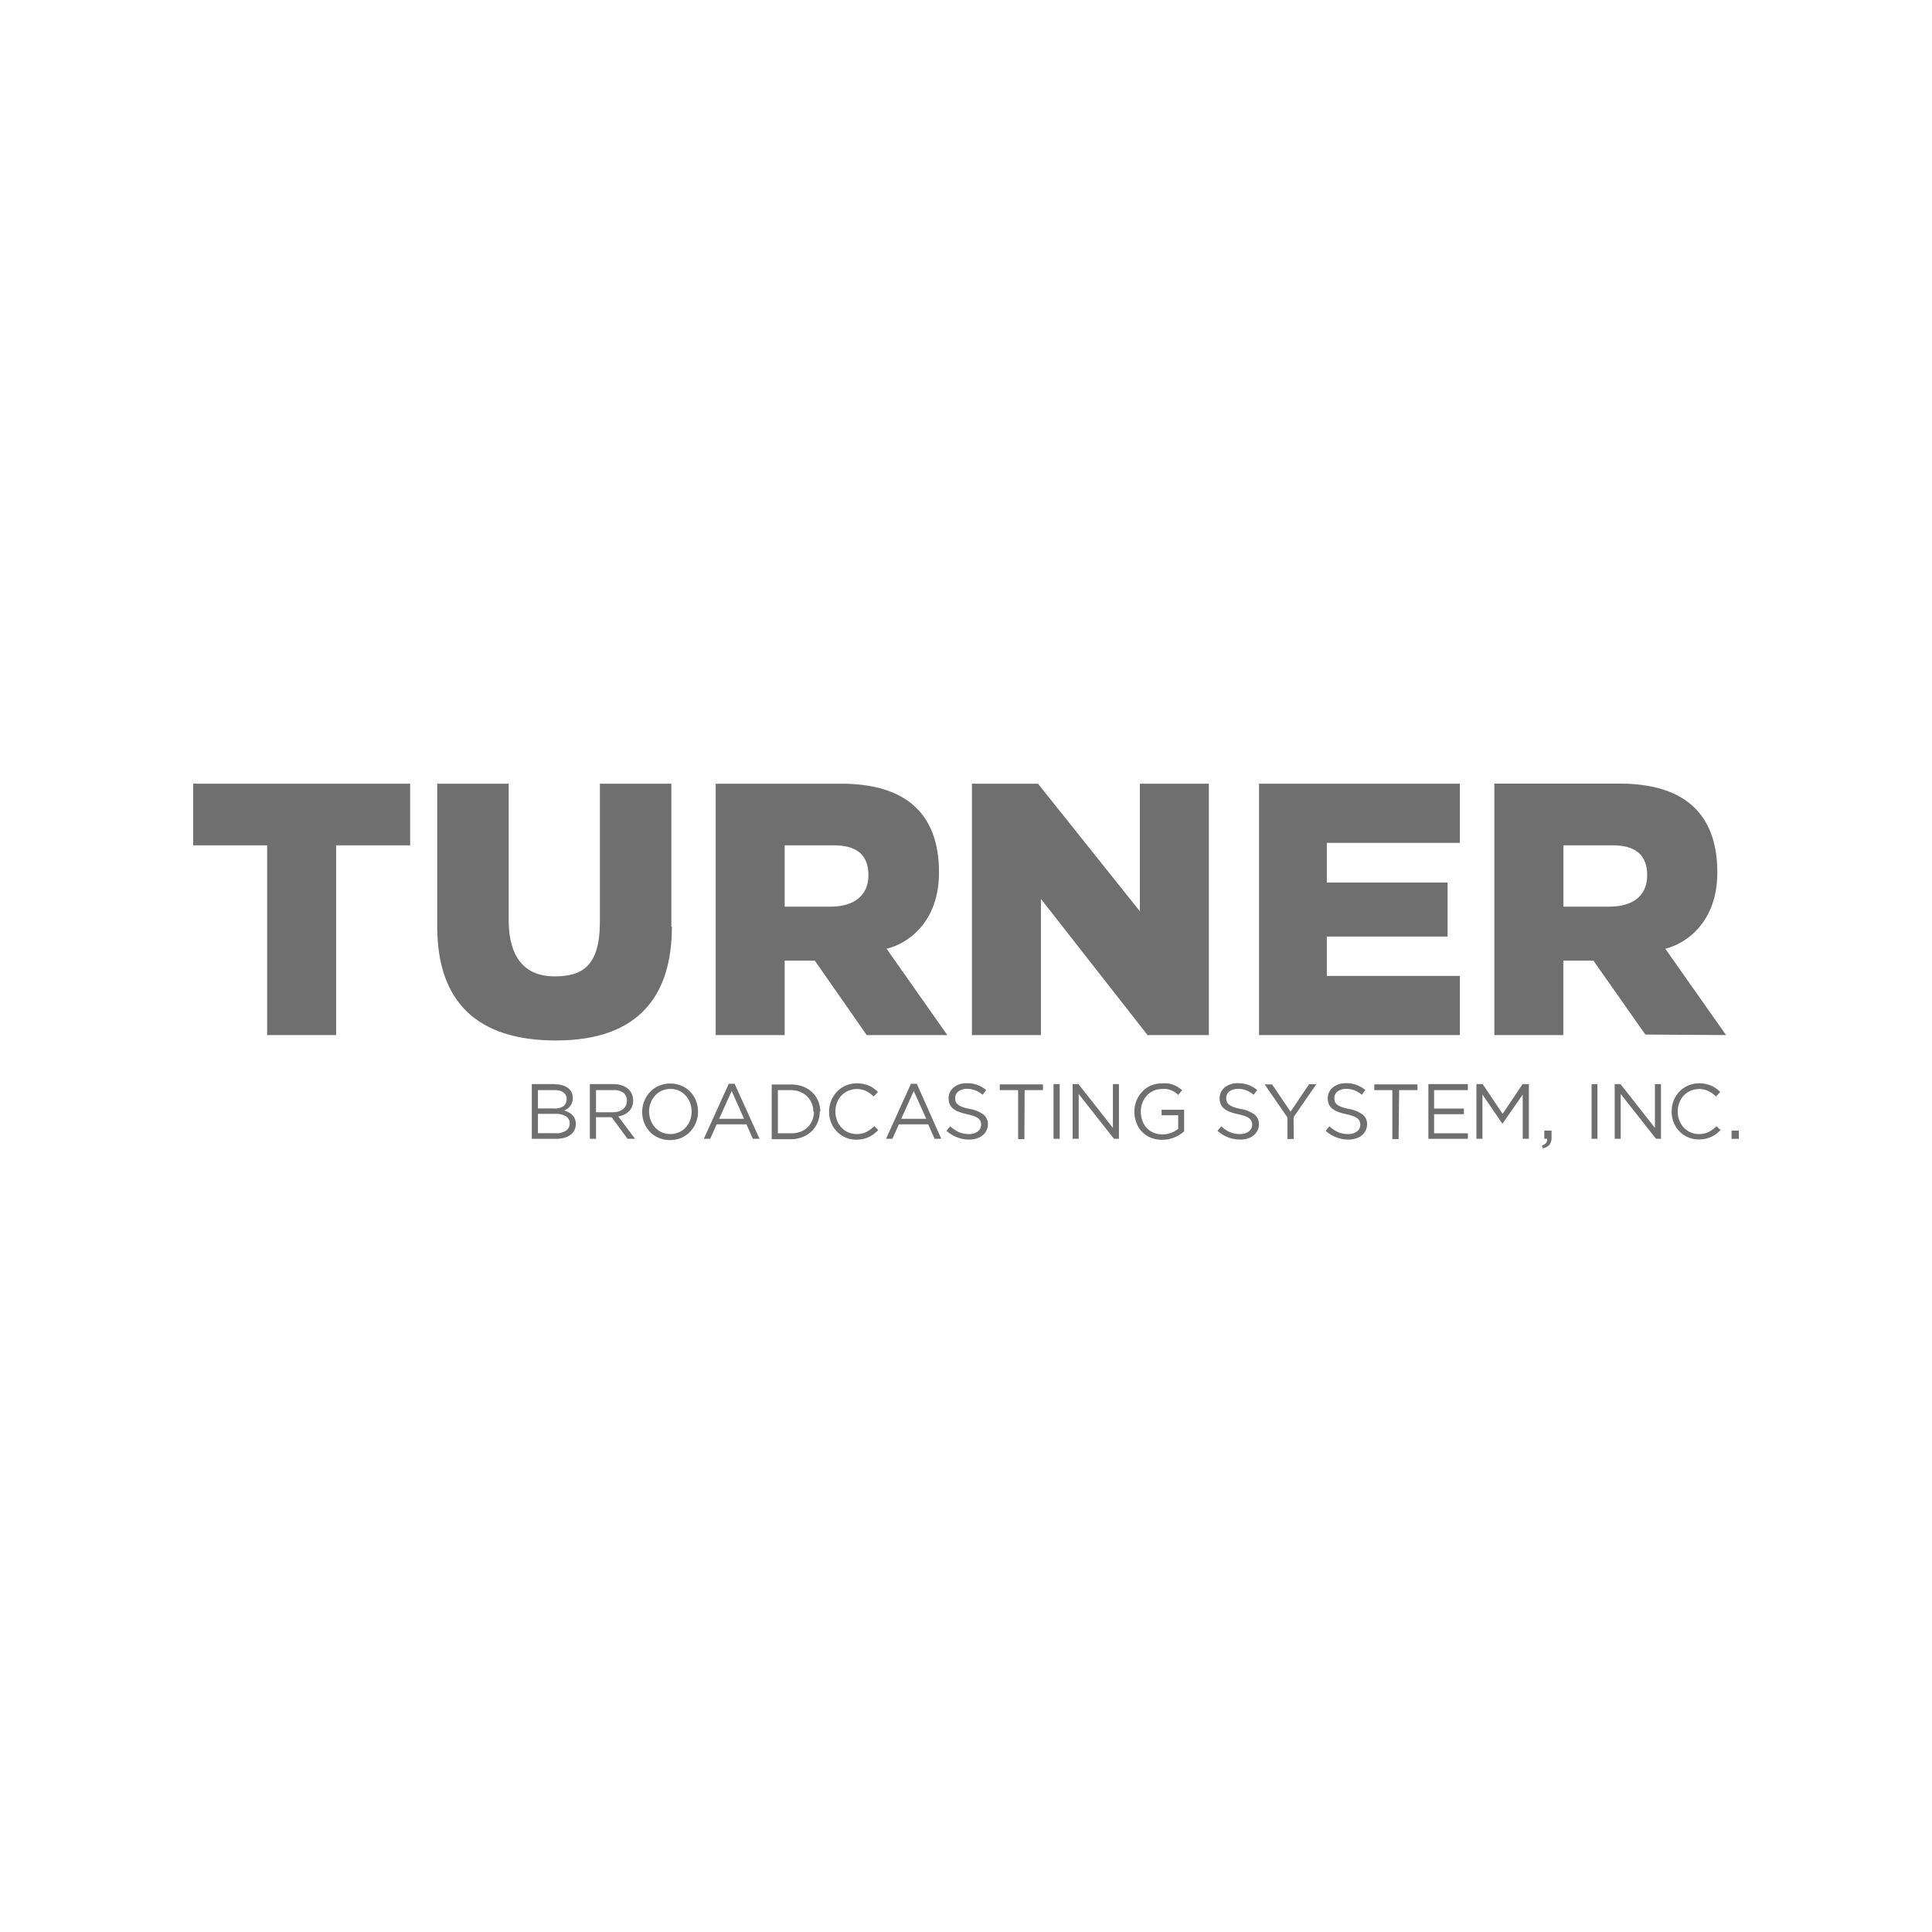 <svg id="svg2" xmlns="http://www.w3.org/2000/svg" viewBox="0 0 179 179"><defs><style>.cls-1{fill:#6f6f6f;}</style></defs><title>Artboard 1</title><g id="flowRoot2998"><path id="path3062" class="cls-1" d="M51.43,100.44H49.27v5.07h2.25a2.82,2.82,0,0,0,.75-.09,1.78,1.78,0,0,0,.58-.27,1.2,1.2,0,0,0,.37-.44,1.29,1.29,0,0,0,.13-.59,1.17,1.17,0,0,0-.09-.46,1.09,1.09,0,0,0-.23-.35,1.41,1.41,0,0,0-.34-.25,2.25,2.25,0,0,0-.42-.17,1.67,1.67,0,0,0,.29-.16,1.22,1.22,0,0,0,.26-.24,1.17,1.17,0,0,0,.18-.33,1.28,1.28,0,0,0,.07-.44,1.17,1.17,0,0,0-.12-.52,1.1,1.1,0,0,0-.33-.4,1.64,1.64,0,0,0-.52-.25,2.38,2.38,0,0,0-.68-.09Zm-.09,2.26h-1.5V101h1.54a1.34,1.34,0,0,1,.83.22.73.73,0,0,1,.29.61.78.78,0,0,1-.33.68A1.42,1.42,0,0,1,51.34,102.7Zm.2,2.29h-1.7v-1.79h1.6a1.82,1.82,0,0,1,1,.23.73.73,0,0,1,.34.65.78.78,0,0,1-.33.67A1.54,1.54,0,0,1,51.54,105Z"/><path id="path3064" class="cls-1" d="M58.84,105.51l-1.56-2.07a2,2,0,0,0,.55-.17,1.6,1.6,0,0,0,.44-.31,1.3,1.3,0,0,0,.29-.43,1.5,1.5,0,0,0,.1-.57,1.44,1.44,0,0,0-.13-.62,1.37,1.37,0,0,0-.37-.48,1.7,1.7,0,0,0-.58-.31,2.46,2.46,0,0,0-.76-.11H54.65v5.07h.57v-2h1.45l1.47,2ZM58.08,102a1,1,0,0,1-.1.44.94.94,0,0,1-.27.33,1.27,1.27,0,0,1-.41.21,1.79,1.79,0,0,1-.52.07H55.22V101h1.56a1.52,1.52,0,0,1,1,.26A.89.89,0,0,1,58.08,102Z"/><path id="path3066" class="cls-1" d="M64.67,103a2.74,2.74,0,0,0-.18-1,2.49,2.49,0,0,0-1.34-1.4,2.73,2.73,0,0,0-2.11,0,2.52,2.52,0,0,0-.82.58,2.62,2.62,0,0,0-.53.84,2.69,2.69,0,0,0-.19,1,2.74,2.74,0,0,0,.18,1,2.49,2.49,0,0,0,1.34,1.4,2.73,2.73,0,0,0,2.11,0,2.52,2.52,0,0,0,.82-.58,2.62,2.62,0,0,0,.53-.84A2.69,2.69,0,0,0,64.67,103Zm-.59,0a2.22,2.22,0,0,1-.15.81,2.08,2.08,0,0,1-.41.66,1.88,1.88,0,0,1-.63.44,1.94,1.94,0,0,1-.8.16,1.91,1.91,0,0,1-.8-.17,2,2,0,0,1-1-1.11,2.25,2.25,0,0,1-.15-.82,2.22,2.22,0,0,1,.15-.81,2.08,2.08,0,0,1,.41-.66,1.88,1.88,0,0,1,.63-.45,1.94,1.94,0,0,1,.8-.16,1.91,1.91,0,0,1,.8.17,2,2,0,0,1,1,1.11,2.25,2.25,0,0,1,.15.82Z"/><path id="path3068" class="cls-1" d="M68.06,100.41h-.54l-2.31,5.1h.59l.6-1.34h2.76l.59,1.34h.62Zm.88,3.25H66.63l1.16-2.58Z"/><path id="path3070" class="cls-1" d="M76,103a2.54,2.54,0,0,0-.2-1,2.36,2.36,0,0,0-.55-.8,2.57,2.57,0,0,0-.85-.53,3,3,0,0,0-1.09-.19H71.5v5.07h1.76a3,3,0,0,0,1.09-.2,2.62,2.62,0,0,0,.85-.54,2.35,2.35,0,0,0,.55-.81,2.57,2.57,0,0,0,.2-1Zm-.59,0a2.06,2.06,0,0,1-.15.79,1.87,1.87,0,0,1-1.08,1.06,2.38,2.38,0,0,1-.87.15H72.07v-4h1.19a2.33,2.33,0,0,1,.87.16,1.93,1.93,0,0,1,.66.43,1.89,1.89,0,0,1,.42.64,2.1,2.1,0,0,1,.15.79Z"/><path id="path3072" class="cls-1" d="M81.38,104.71l-.38-.37a3.13,3.13,0,0,1-.74.54,2,2,0,0,1-.9.19,1.86,1.86,0,0,1-.78-.16,2,2,0,0,1-.62-.44,2,2,0,0,1-.41-.67,2.27,2.27,0,0,1-.15-.82,2.24,2.24,0,0,1,.15-.82,2,2,0,0,1,.41-.66,2,2,0,0,1,2.29-.41,3.2,3.2,0,0,1,.7.5l.39-.42a3.82,3.82,0,0,0-.39-.33,2.34,2.34,0,0,0-.44-.25,2.59,2.59,0,0,0-.52-.16,3.09,3.09,0,0,0-.63-.06,2.53,2.53,0,0,0-1,.21,2.47,2.47,0,0,0-.81.56A2.62,2.62,0,0,0,77,102a2.83,2.83,0,0,0,0,2,2.53,2.53,0,0,0,.53.83,2.49,2.49,0,0,0,1.82.76,2.8,2.8,0,0,0,.63-.07,2.62,2.62,0,0,0,.53-.18,2.53,2.53,0,0,0,.46-.28,3.62,3.62,0,0,0,.41-.37Z"/><path id="path3074" class="cls-1" d="M84.94,100.41H84.4l-2.31,5.1h.59l.6-1.34H86l.59,1.34h.62Zm.88,3.25H83.5l1.16-2.58Z"/><path id="path3076" class="cls-1" d="M88.5,101.71a.72.72,0,0,1,.08-.33.75.75,0,0,1,.22-.26,1.13,1.13,0,0,1,.34-.17,1.43,1.43,0,0,1,.44-.07,2.17,2.17,0,0,1,.75.13,2.47,2.47,0,0,1,.71.42l.33-.44a3,3,0,0,0-.81-.47,2.77,2.77,0,0,0-1-.16,2,2,0,0,0-.67.1,1.69,1.69,0,0,0-.53.29,1.29,1.29,0,0,0-.35.44,1.26,1.26,0,0,0-.12.56,1.36,1.36,0,0,0,.1.55,1.09,1.09,0,0,0,.31.41,1.88,1.88,0,0,0,.53.3,5.26,5.26,0,0,0,.76.22,5.13,5.13,0,0,1,.65.18,1.44,1.44,0,0,1,.4.21.65.65,0,0,1,.2.26.84.84,0,0,1,.06.32.76.76,0,0,1-.31.63,1.3,1.3,0,0,1-.82.24,2.31,2.31,0,0,1-.93-.18,3,3,0,0,1-.8-.54l-.35.42a3.17,3.17,0,0,0,1,.61,3,3,0,0,0,1.11.2,2.28,2.28,0,0,0,.69-.1,1.62,1.62,0,0,0,.55-.29,1.33,1.33,0,0,0,.49-1,1.13,1.13,0,0,0-.4-.92,3,3,0,0,0-1.25-.52,5,5,0,0,1-.69-.18,1.54,1.54,0,0,1-.42-.22.64.64,0,0,1-.21-.26.87.87,0,0,1-.06-.33Z"/><path id="path3078" class="cls-1" d="M94.93,101h1.7v-.53h-4V101h1.7v4.54h.58Z"/><path id="path3080" class="cls-1" d="M97.61,100.44v5.07h.57v-5.07Z"/><path id="path3082" class="cls-1" d="M103.11,104.5l-3.19-4.06h-.54v5.07h.56v-4.15l3.27,4.15h.46v-5.07h-.56Z"/><path id="path3084" class="cls-1" d="M109.71,104.82v-2h-2.09v.51h1.54v1.26a2.4,2.4,0,0,1-.64.36,2.25,2.25,0,0,1-.82.15,2.08,2.08,0,0,1-.83-.16,1.83,1.83,0,0,1-.63-.44,2,2,0,0,1-.4-.67,2.44,2.44,0,0,1-.14-.84,2.25,2.25,0,0,1,.14-.81,2.1,2.1,0,0,1,.4-.66,1.88,1.88,0,0,1,.61-.45,1.8,1.8,0,0,1,.77-.17,2.54,2.54,0,0,1,.49,0,2.15,2.15,0,0,1,.41.12,2,2,0,0,1,.34.18,2.55,2.55,0,0,1,.3.24l.37-.43a3.55,3.55,0,0,0-.39-.29,2.36,2.36,0,0,0-.43-.21,2.53,2.53,0,0,0-.49-.13,3.61,3.61,0,0,0-.58,0,2.45,2.45,0,0,0-1.84.79,2.62,2.62,0,0,0-.52.84,2.75,2.75,0,0,0-.18,1,2.91,2.91,0,0,0,.18,1,2.38,2.38,0,0,0,1.32,1.39,2.71,2.71,0,0,0,1.07.2,2.85,2.85,0,0,0,1.16-.23A3.26,3.26,0,0,0,109.71,104.82Z"/><path id="path3086" class="cls-1" d="M113.61,101.71a.72.72,0,0,1,.08-.33.75.75,0,0,1,.22-.26,1.13,1.13,0,0,1,.34-.17,1.43,1.43,0,0,1,.44-.07,2.17,2.17,0,0,1,.75.13,2.47,2.47,0,0,1,.71.42l.33-.44a3,3,0,0,0-.81-.47,2.77,2.77,0,0,0-1-.16,2,2,0,0,0-.67.1,1.69,1.69,0,0,0-.53.29,1.29,1.29,0,0,0-.35.44,1.26,1.26,0,0,0-.12.56,1.36,1.36,0,0,0,.1.55,1.09,1.09,0,0,0,.31.41,1.88,1.88,0,0,0,.53.3,5.26,5.26,0,0,0,.76.22,5.13,5.13,0,0,1,.65.18,1.44,1.44,0,0,1,.4.21.65.65,0,0,1,.2.26.84.84,0,0,1,.06.32.76.76,0,0,1-.31.63,1.3,1.3,0,0,1-.82.24,2.31,2.31,0,0,1-.93-.18,3,3,0,0,1-.8-.54l-.35.42a3.17,3.17,0,0,0,1,.61,3,3,0,0,0,1.11.2,2.28,2.28,0,0,0,.69-.1,1.62,1.62,0,0,0,.55-.29,1.33,1.33,0,0,0,.49-1,1.13,1.13,0,0,0-.4-.92,3,3,0,0,0-1.25-.52,5,5,0,0,1-.69-.18,1.54,1.54,0,0,1-.42-.22.64.64,0,0,1-.21-.26.87.87,0,0,1-.06-.33Z"/><path id="path3088" class="cls-1" d="M119.85,103.5l2.11-3.05h-.67L119.57,103l-1.71-2.53h-.69l2.11,3.06v2h.58Z"/><path id="path3090" class="cls-1" d="M123.63,101.71a.72.72,0,0,1,.08-.33.75.75,0,0,1,.22-.26,1.13,1.13,0,0,1,.34-.17,1.43,1.43,0,0,1,.44-.07,2.17,2.17,0,0,1,.75.13,2.47,2.47,0,0,1,.71.42l.33-.44a3,3,0,0,0-.81-.47,2.77,2.77,0,0,0-1-.16,2,2,0,0,0-.67.1,1.69,1.69,0,0,0-.53.29,1.29,1.29,0,0,0-.35.44,1.26,1.26,0,0,0-.12.56,1.36,1.36,0,0,0,.1.55,1.09,1.09,0,0,0,.31.41,1.88,1.88,0,0,0,.53.3,5.26,5.26,0,0,0,.76.22,5.13,5.13,0,0,1,.65.18,1.44,1.44,0,0,1,.4.21.65.65,0,0,1,.2.26.84.84,0,0,1,.06.32.76.76,0,0,1-.31.63,1.3,1.3,0,0,1-.82.24,2.31,2.31,0,0,1-.93-.18,3,3,0,0,1-.8-.54l-.35.42a3.17,3.17,0,0,0,1,.61,3,3,0,0,0,1.11.2,2.28,2.28,0,0,0,.69-.1,1.62,1.62,0,0,0,.55-.29,1.33,1.33,0,0,0,.49-1,1.13,1.13,0,0,0-.4-.92,3,3,0,0,0-1.25-.52,5,5,0,0,1-.69-.18,1.54,1.54,0,0,1-.42-.22.64.64,0,0,1-.21-.26.87.87,0,0,1-.06-.33Z"/><path id="path3092" class="cls-1" d="M129.63,101h1.7v-.53h-4V101H129v4.54h.58Z"/><path id="path3094" class="cls-1" d="M136,100.44h-3.66v5.07H136V105h-3.13v-1.77h2.76v-.52h-2.76V101H136Z"/><path id="path3096" class="cls-1" d="M141.08,101.41v4.1h.57v-5.07h-.58l-1.85,2.76-1.85-2.76h-.58v5.07h.56v-4.1l1.85,2.71h0Z"/><path id="path3098" class="cls-1" d="M142.85,106.14l.09.25a1.09,1.09,0,0,0,.61-.32,1,1,0,0,0,.2-.67v-.65h-.67v.76h.26a.52.52,0,0,1-.09.38A.86.86,0,0,1,142.85,106.14Z"/><path id="path3100" class="cls-1" d="M147.46,100.44v5.07H148v-5.07Z"/><path id="path3102" class="cls-1" d="M153.33,104.5l-3.19-4.06h-.54v5.07h.56v-4.15l3.27,4.15h.46v-5.07h-.56Z"/><path id="path3104" class="cls-1" d="M159.42,104.71l-.38-.37a3.13,3.13,0,0,1-.74.54,2,2,0,0,1-.9.19,1.86,1.86,0,0,1-.78-.16,2,2,0,0,1-.62-.44,2,2,0,0,1-.41-.67,2.27,2.27,0,0,1-.15-.82,2.24,2.24,0,0,1,.15-.82,2,2,0,0,1,.41-.66,2,2,0,0,1,2.29-.41,3.2,3.2,0,0,1,.7.5l.39-.42a3.82,3.82,0,0,0-.39-.33,2.34,2.34,0,0,0-.44-.25,2.59,2.59,0,0,0-.52-.16,3.09,3.09,0,0,0-.63-.06,2.53,2.53,0,0,0-1,.21,2.47,2.47,0,0,0-.81.56,2.62,2.62,0,0,0-.53.84,2.83,2.83,0,0,0,0,2,2.53,2.53,0,0,0,.53.83,2.49,2.49,0,0,0,1.82.76,2.8,2.8,0,0,0,.63-.07,2.62,2.62,0,0,0,.53-.18,2.53,2.53,0,0,0,.46-.28,3.62,3.62,0,0,0,.41-.37Z"/><path id="path3106" class="cls-1" d="M161.1,105.51v-.76h-.67v.76Z"/></g><g id="flowRoot3006"><path id="path3877" class="cls-1" d="M38,78.32V72.61H17.9v5.71h6.85V95.9h6.39V78.32Z"/><path id="path3879" class="cls-1" d="M62.2,85.85V72.61H55.58V85.4c0,4.24-1.75,5.06-4.21,5.06-2.94,0-4.2-2-4.24-5.06V72.61H40.51V85.85c0,7,3.73,10.55,11,10.55,7.85,0,10.74-4.34,10.74-10.55Z"/><path id="path3881" class="cls-1" d="M87.77,95.9l-5.63-8C84,87.47,87,85.54,87,80.83c0-5.55-3.2-8.22-9.06-8.22H66.31V95.9H72.7V89h2.79L80.3,95.9Zm-7.31-14.8C80.46,83,79.07,84,77,84L72.7,84V78.32h4.57C79.62,78.32,80.46,79.43,80.46,81.09Z"/><path id="path3883" class="cls-1" d="M112,95.9V72.61h-6.39V84.43L96.17,72.61H90.05V95.9h6.39V83.28l9.88,12.62Z"/><path id="path3885" class="cls-1" d="M135.26,95.9V90.42H122.93V86.77h11.19v-5H122.93V78.09h12.33V72.61H116.65V95.9Z"/><path id="path9311" class="cls-1" d="M159.92,95.9l-5.63-8c1.85-.45,4.82-2.37,4.82-7.08,0-5.55-3.2-8.22-9.06-8.22h-11.6V95.9h6.39V89h2.79l4.81,6.85Zm-7.31-14.8c0,1.94-1.39,2.9-3.48,2.9l-4.28,0V78.32h4.57C151.77,78.32,152.61,79.43,152.61,81.09Z"/></g></svg>